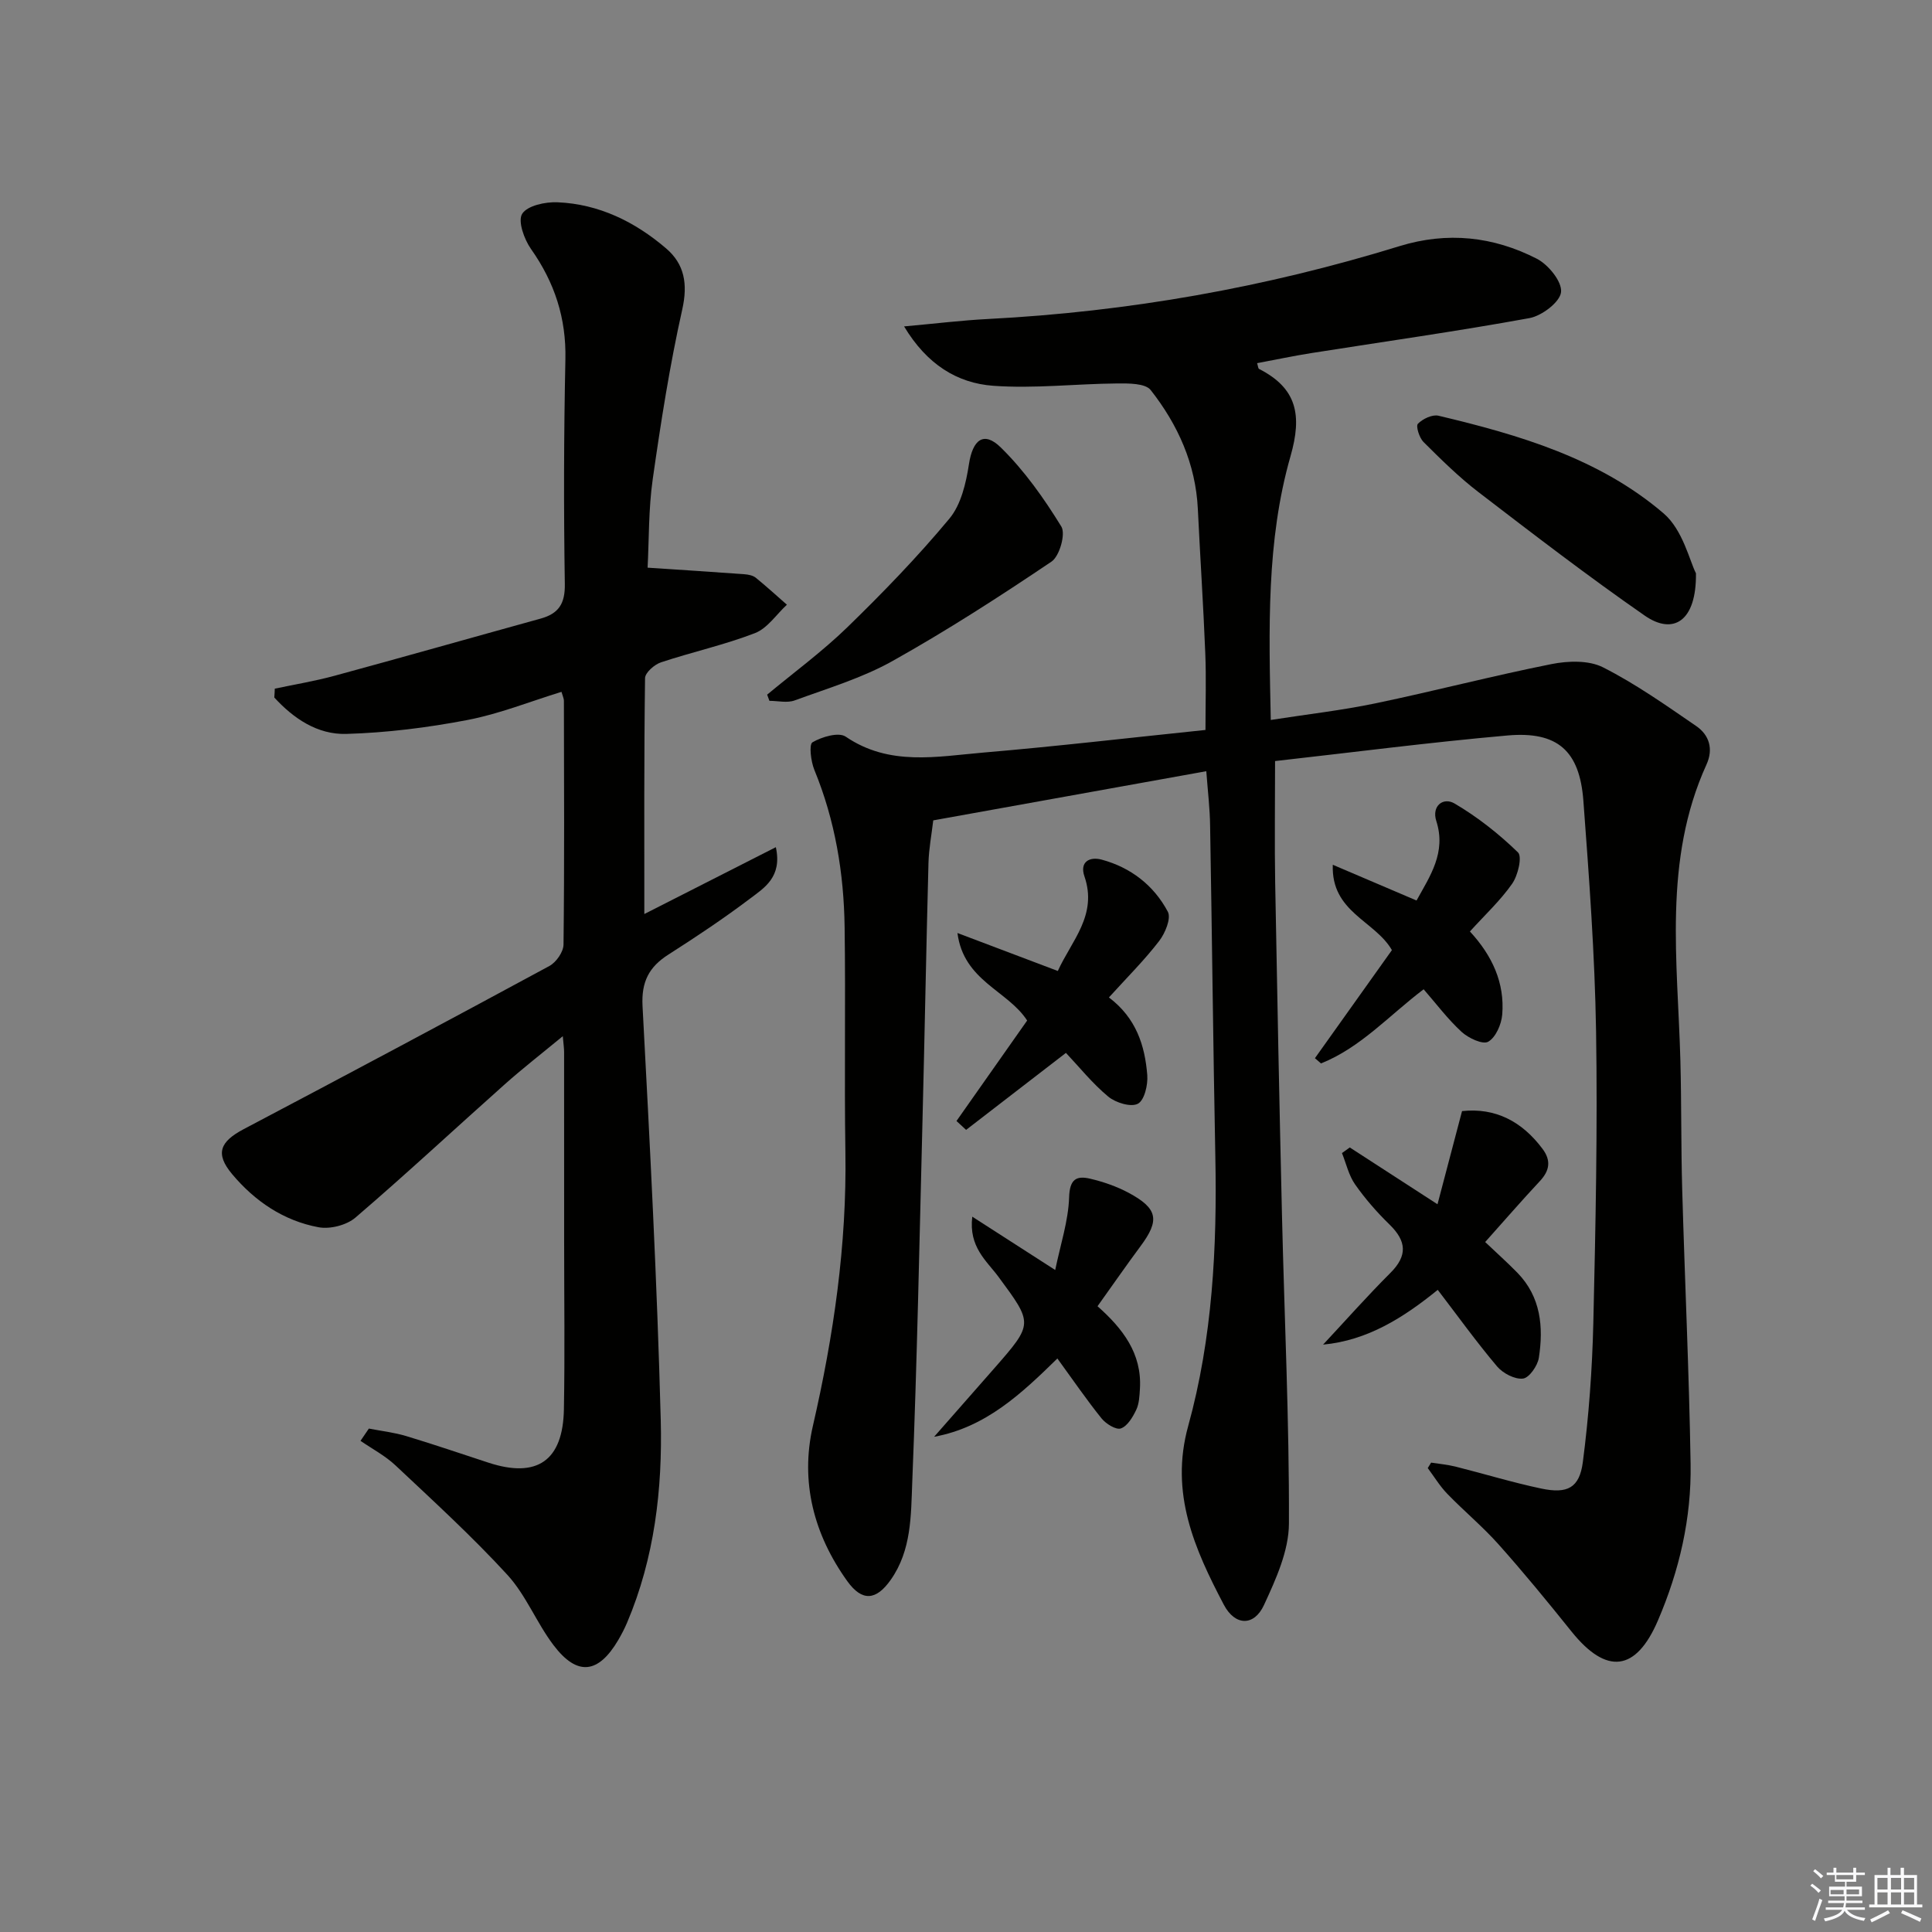 <svg enable-background="new 0 0 400 400" viewBox="0 0 400 400" xmlns="http://www.w3.org/2000/svg"><rect x="0" y="0" width="400" height="400" fill="#808080" stroke="none"/><g fill="#010100"><path d="m249.75 159.67c-19.08 3.44-37.67 6.78-56.53 10.18-.34 2.92-.91 5.86-.99 8.82-.47 17.81-.79 35.62-1.24 53.42-.63 24.95-1.12 49.9-2.12 74.83-.27 6.84-.14 14.05-4.45 20.16-3.02 4.29-5.92 4.56-9 .28-6.93-9.66-9.78-20.56-7.12-32.14 4.3-18.71 7.04-37.5 6.73-56.74-.24-15.49.06-30.99-.16-46.49-.15-11.2-1.97-22.14-6.27-32.6-.72-1.76-1.14-5.27-.38-5.71 1.94-1.13 5.42-2.16 6.88-1.16 9.05 6.16 18.88 4.11 28.51 3.29 15.21-1.29 30.38-3.07 45.97-4.68 0-5.67.17-10.78-.04-15.88-.4-9.96-1.06-19.91-1.54-29.87-.45-9.33-4.14-17.46-9.75-24.61-1.12-1.43-4.58-1.4-6.96-1.38-8.56.07-17.17 1.1-25.67.48-7.44-.55-13.7-4.4-18.44-12.29 6.45-.58 11.94-1.26 17.44-1.54 29-1.5 57.37-6.52 85.1-15.07 9.96-3.07 19.45-2.01 28.45 2.59 2.39 1.22 5.26 4.75 5.03 6.91-.21 2.06-3.97 4.92-6.54 5.39-15.01 2.74-30.14 4.87-45.22 7.25-3.72.59-7.41 1.38-11.17 2.08.2.62.21 1.09.4 1.19 7.84 4 8.96 9.54 6.52 18.06-5.03 17.56-4.48 35.81-4.09 54.62 7.48-1.17 14.67-1.98 21.72-3.45 12.17-2.54 24.22-5.69 36.41-8.12 3.42-.68 7.71-.82 10.65.67 6.76 3.42 13.03 7.86 19.3 12.16 2.7 1.85 3.6 4.75 2.13 7.97-9.03 19.84-5.95 40.73-5.4 61.42.23 8.83.12 17.66.37 26.49.54 18.96 1.43 37.9 1.74 56.86.19 11.24-2.31 22.07-6.77 32.46-4.53 10.54-10.62 11.33-17.91 2.24-4.89-6.1-9.85-12.15-15.05-17.98-3.31-3.72-7.19-6.93-10.66-10.52-1.53-1.58-2.7-3.53-4.03-5.31.23-.38.47-.75.7-1.13 1.66.26 3.36.41 4.99.81 5.95 1.49 11.83 3.3 17.82 4.56 5.41 1.14 7.9-.13 8.6-5.48 1.24-9.52 1.94-19.16 2.17-28.76.47-20.13.89-40.28.57-60.4-.26-15.94-1.44-31.87-2.63-47.78-.78-10.36-5.37-14.4-15.69-13.5-16.2 1.43-32.34 3.53-48.14 5.3 0 8.93-.12 17.03.02 25.13.41 22.97.87 45.94 1.41 68.91.5 21.28 1.52 42.55 1.44 63.82-.02 5.65-2.7 11.54-5.16 16.86-2.05 4.45-5.99 4.36-8.31-.03-6.07-11.54-11.23-23.11-7.39-37.01 5.03-18.21 6-36.99 5.62-55.86-.45-22.8-.68-45.61-1.08-68.42-.04-3.48-.46-6.94-.79-11.3z"/><path d="m56.89 142.58c4.12-.87 8.29-1.56 12.34-2.66 14.25-3.87 28.45-7.91 42.68-11.84 3.73-1.03 5.1-3.06 5.03-7.17-.24-15.49-.21-31 .12-46.49.19-8.55-2.23-15.93-7.11-22.85-1.42-2.01-2.78-5.79-1.84-7.3 1.07-1.7 4.79-2.5 7.31-2.39 8.6.36 16.07 4.05 22.5 9.56 3.79 3.24 4.51 7.35 3.34 12.6-2.6 11.6-4.44 23.39-6.12 35.17-.88 6.19-.76 12.53-1.06 18.32 6.97.46 13.52.88 20.06 1.36.8.06 1.74.25 2.33.72 2.21 1.79 4.31 3.72 6.45 5.59-2.18 2.01-4.03 4.88-6.61 5.88-6.32 2.44-13.01 3.91-19.46 6.05-1.36.45-3.29 2.14-3.3 3.28-.22 16.13-.15 32.27-.15 48.83 8.95-4.55 17.84-9.07 27.23-13.84 1.36 6.21-2.43 8.44-5.4 10.69-5.44 4.11-11.13 7.89-16.87 11.56-4.01 2.56-5.59 5.64-5.33 10.63 1.52 28.56 3.02 57.13 3.77 85.72.37 14.29-1.28 28.55-6.98 41.98-.52 1.22-1.14 2.41-1.81 3.56-4.14 7.03-8.51 7.54-13.41 1.07-3.5-4.61-5.68-10.32-9.54-14.54-7.29-7.95-15.29-15.26-23.16-22.66-2.13-2.01-4.82-3.42-7.26-5.1.58-.85 1.15-1.7 1.73-2.54 2.58.5 5.22.8 7.72 1.55 5.72 1.72 11.37 3.66 17.04 5.51 10.05 3.29 15.43-.38 15.62-11.05.21-11.49.05-23 .05-34.49 0-13.17 0-26.33-.01-39.49 0-.76-.12-1.53-.27-3.27-4.46 3.68-8.35 6.7-12.01 9.96-10.32 9.19-20.43 18.61-30.92 27.6-1.83 1.57-5.25 2.44-7.63 2-7.24-1.34-13.21-5.4-17.91-11.01-3.53-4.22-2.54-6.69 2.4-9.3 21.15-11.15 42.26-22.4 63.29-33.78 1.41-.76 2.91-2.91 2.93-4.43.2-16.83.11-33.66.08-50.49 0-.46-.24-.92-.5-1.84-6.54 2.01-12.89 4.57-19.48 5.83-8.25 1.58-16.7 2.64-25.09 2.88-5.94.17-10.91-3.19-14.89-7.54.05-.6.08-1.21.1-1.83z"/><path d="m273.93 278.39c4.63-4.96 9.13-10.05 13.93-14.84 3.62-3.61 3.33-6.61-.18-10.03-2.61-2.54-5.04-5.33-7.13-8.31-1.31-1.87-1.83-4.3-2.71-6.48.54-.39 1.08-.78 1.62-1.16 5.74 3.72 11.47 7.43 18.16 11.76 1.74-6.62 3.35-12.75 5.08-19.29 6.87-.74 12.4 2.1 16.68 7.84 1.79 2.41 1.46 4.48-.56 6.65-3.83 4.1-7.51 8.35-11.33 12.62 2.4 2.28 4.61 4.25 6.68 6.37 4.85 4.99 5.42 11.21 4.43 17.61-.26 1.65-2 4.14-3.28 4.29-1.7.2-4.15-1.09-5.36-2.51-4.27-5.05-8.14-10.44-12.29-15.86-7.1 5.76-14.52 10.47-23.74 11.34z"/><path d="m229.59 206.51c5.67 4.28 7.45 9.99 7.94 16.07.16 2.02-.59 5.23-1.95 5.94-1.44.76-4.6-.21-6.13-1.48-3.28-2.72-6-6.13-8.76-9.05-7.23 5.58-13.95 10.76-20.67 15.94-.66-.61-1.33-1.22-1.99-1.84 4.9-6.96 9.8-13.92 14.63-20.8-4.03-6.24-13.14-8.16-14.43-18.12 7.59 2.87 13.89 5.25 20.78 7.86 2.84-6.27 8.27-11.56 5.51-19.59-1.04-3.04 1.1-4.13 3.58-3.46 6.03 1.63 10.8 5.34 13.69 10.79.72 1.36-.56 4.46-1.81 6.07-3.03 3.94-6.58 7.47-10.39 11.67z"/><path d="m227.23 270.44c5.18 4.59 9.22 9.75 8.78 17.07-.09 1.48-.15 3.09-.76 4.37-.72 1.51-1.81 3.37-3.18 3.86-.99.36-3.1-.95-4.01-2.08-3.1-3.85-5.9-7.95-9.14-12.4-7.44 7.28-14.83 14.26-25.52 16.21 4.15-4.72 8.31-9.44 12.45-14.17 8.13-9.29 8.04-9.23.88-18.94-2.45-3.32-6.2-6.16-5.43-12.46 5.83 3.75 11.02 7.09 17.17 11.04 1.08-5.26 2.72-10.14 2.88-15.07.12-3.75 1.51-4.5 4.37-3.83 2.71.64 5.44 1.58 7.9 2.89 6.13 3.28 6.53 5.69 2.5 11.1-2.98 4.01-5.81 8.11-8.89 12.41z"/><path d="m351.13 118.7c.12 9.93-4.69 12.86-10.6 8.76-11.73-8.14-23.07-16.86-34.4-25.55-4.07-3.12-7.76-6.77-11.41-10.4-.87-.87-1.62-3.29-1.16-3.77.99-1.02 2.98-1.97 4.26-1.67 16.74 3.97 33.31 8.84 46.61 20.22 3.99 3.42 5.39 9.85 6.7 12.41z"/><path d="m275.94 179.04c6.2 2.65 11.61 4.96 17.34 7.4 2.79-5.07 6.19-9.92 4.09-16.46-1-3.13 1.44-4.99 3.77-3.63 4.75 2.79 9.19 6.29 13.14 10.13.91.89 0 4.76-1.2 6.48-2.44 3.49-5.64 6.46-8.75 9.89 4.63 5.01 7.23 10.66 6.69 17.21-.17 2.03-1.34 4.73-2.91 5.62-1.13.64-4.09-.75-5.5-2.04-2.89-2.66-5.28-5.86-7.86-8.82-7.16 5.42-13.05 12.08-21.25 15.35-.42-.36-.84-.72-1.26-1.08 5.34-7.5 10.69-15 15.94-22.38-3.53-6.12-12.6-7.84-12.24-17.67z"/><path d="m158.83 143.82c5.56-4.62 11.43-8.93 16.6-13.95 7.37-7.17 14.56-14.59 21.13-22.49 2.42-2.91 3.45-7.37 4.05-11.28.77-5.03 3.04-6.94 6.59-3.46 4.88 4.78 8.95 10.54 12.54 16.38.93 1.52-.37 6.12-2.03 7.25-10.73 7.23-21.64 14.27-32.93 20.59-6.31 3.53-13.42 5.65-20.27 8.16-1.54.56-3.47.08-5.21.08-.16-.43-.31-.86-.47-1.28z"/></g><path d="m374.8 390.4.4-.4c.7.5 1.3 1 1.8 1.4l-.5.5c-.5-.6-1.1-1.1-1.7-1.5zm1 7.3-.6-.3c.5-1.4 1.1-2.8 1.5-4.3.2.1.4.2.6.3-.5 1.3-1 2.8-1.5 4.3zm-.4-10.3.4-.4c.4.3 1 .8 1.7 1.4l-.5.5c-.4-.5-1-1-1.6-1.5zm2.5.3h1.7v-1h.6v1h3.5v-1h.6v1h1.8v.5h-1.8v1.4h-2v1h3.2v2h-3.2v.9h3.3v.5h-3.4c0 .3-.1.6-.1.9h4v.5h-3.7c.7.9 1.9 1.5 3.8 1.7-.1.2-.2.4-.3.6-2.1-.4-3.5-1.1-4-2.1-.4 1-1.8 1.7-4 2.2-.1-.2-.2-.4-.3-.6 2.1-.4 3.4-1 3.8-1.8h-3.4v-.5h3.6c.1-.3.1-.6.2-.9h-3.3v-.5h3.4c0-.3 0-.6 0-.9h-3.2v-2h3.3v-1h-2.1v-1.4h-1.7v-.5zm1.1 3.5v1h2.7c0-.3 0-.4 0-.4 0-.1 0-.2 0-.2 0-.1 0-.2 0-.3h-2.7zm1.2-3v.9h3.5v-.9zm4.7 3h-2.6v.6.4h2.6z" fill="#fafafb"/><path d="m393.6 386.7h.6v1.5h2.7v6.1h1.1v.6h-11v-.6h1.1v-6.1h2.7v-1.5h.6v1.5h2.1v-1.5zm-2.7 8.8.4.6c-1.2.6-2.5 1.3-3.8 1.9-.1-.2-.2-.4-.3-.6 1.2-.6 2.5-1.2 3.7-1.9zm-2.2-6.7v2.4h2.1v-2.4zm0 3v2.5h2.1v-2.5zm2.8-3v2.4h2.1v-2.4zm0 3v2.5h2.1v-2.5zm6 6.1c-1.4-.7-2.7-1.3-3.9-1.8l.3-.6c1.5.6 2.7 1.2 3.9 1.7zm-1.2-9.1h-2.1v2.4h2.1zm-2.1 3v2.5h2.1v-2.5z" fill="#fafafb"/></svg>